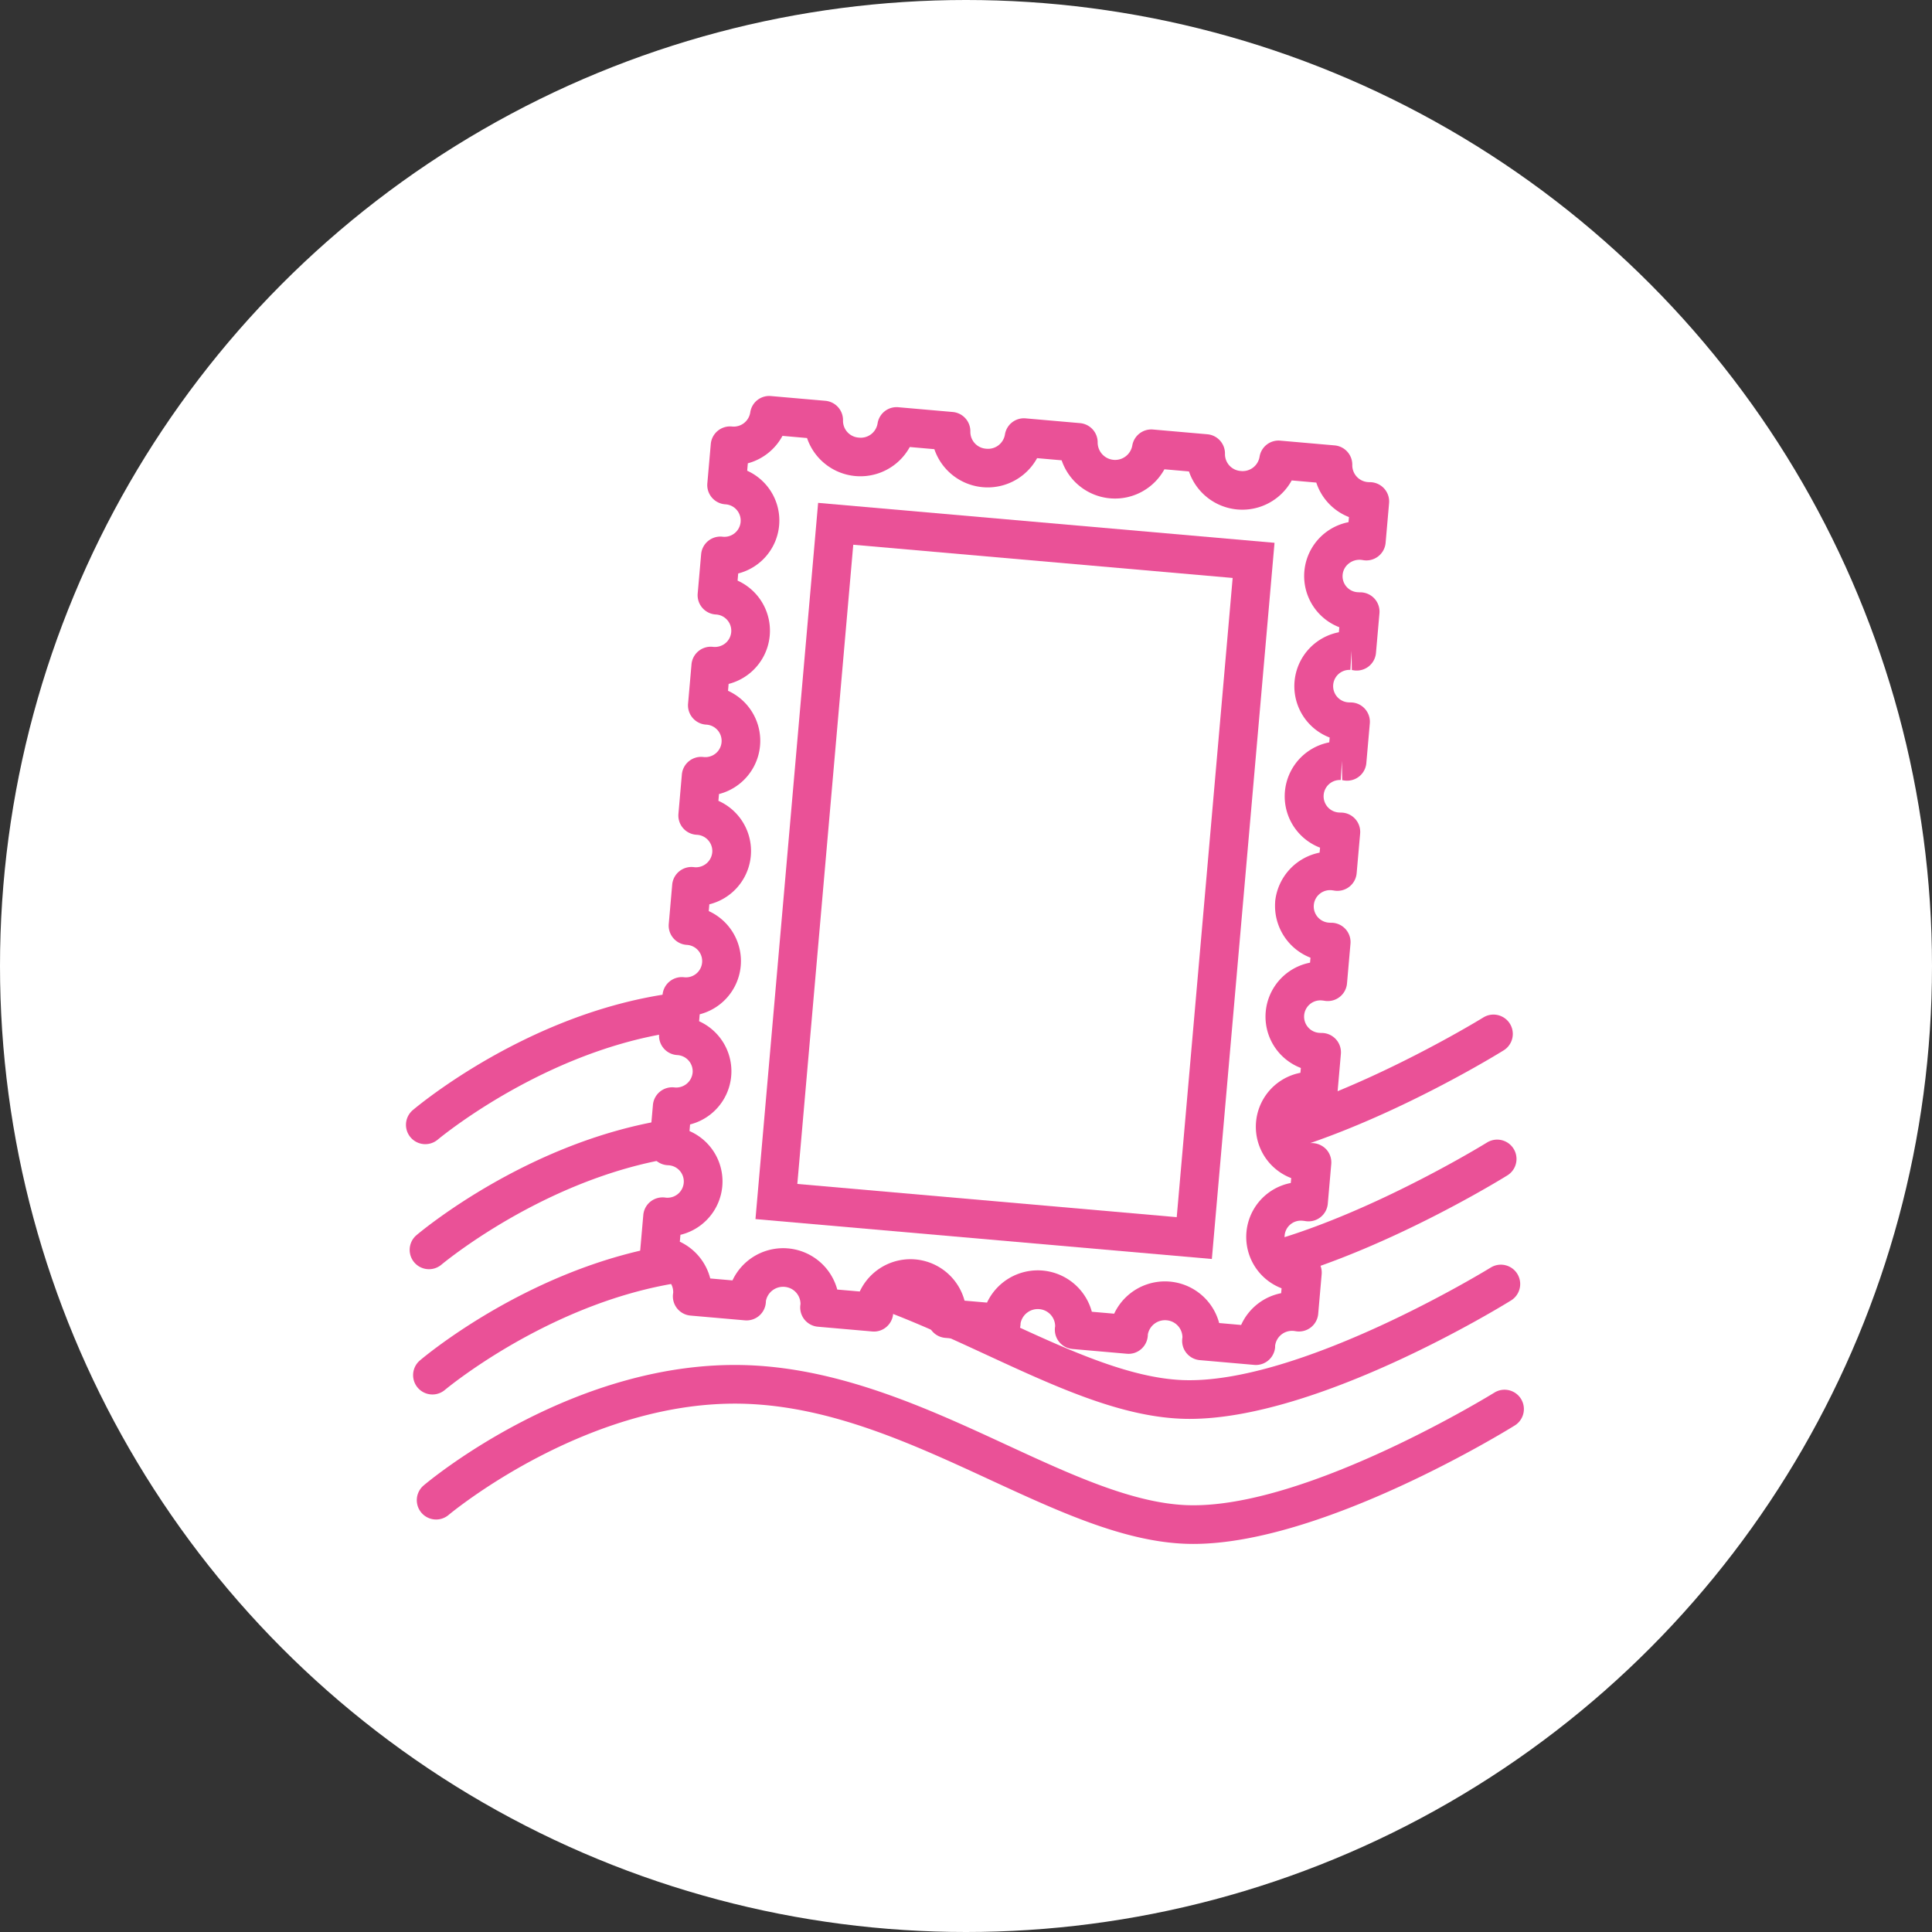 <svg id="Ebene_1" data-name="Ebene 1" xmlns="http://www.w3.org/2000/svg" viewBox="0 0 200 200"><rect x="0" y="0" width="200" height="200" fill="#333333" stroke="none"/><defs><style>.cls-1{fill:#fff;}.cls-2{fill:#ea5197;}.cls-3{fill:none;}</style></defs><g id="Porto"><circle id="BG" class="cls-1" cx="100" cy="100" r="100"/><g id="Gruppe_164" data-name="Gruppe 164"><g id="waves"><g id="Pfad_96" data-name="Pfad 96"><path class="cls-2" d="M122.382,120.993c-.325,0-.644-.007-.96-.022-6.373-.282-13.014-3.351-20.047-6.6-8.036-3.714-16.346-7.554-25.271-7.88-16.342-.593-30.668,11.382-30.811,11.5a2,2,0,0,1-2.587-3.05c.63-.535,15.649-13.114,33.544-12.451,9.728.357,18.8,4.548,26.8,8.248,6.664,3.079,12.96,5.988,18.546,6.237,12.144.53,31.756-11.521,31.952-11.644a2,2,0,0,1,2.112,3.4C154.839,109.243,135.773,120.992,122.382,120.993Z"/></g><g id="Pfad_97" data-name="Pfad 97"><path class="cls-2" d="M122.764,133.937c-.324,0-.643-.007-.959-.022-6.373-.282-13.015-3.351-20.047-6.6-8.037-3.714-16.347-7.554-25.271-7.88-16.35-.593-30.669,11.382-30.811,11.5a2,2,0,0,1-2.587-3.05c.631-.535,15.677-13.115,33.544-12.451,9.728.357,18.8,4.548,26.8,8.248,6.664,3.079,12.96,5.988,18.546,6.237q.4.017.812.016c12.232,0,30.948-11.54,31.14-11.66a2,2,0,0,1,2.112,3.4C155.221,122.187,136.156,133.936,122.764,133.937Z"/></g><g id="Pfad_98" data-name="Pfad 98"><path class="cls-2" d="M123.147,146.883c-.324,0-.643-.008-.96-.022-6.372-.283-13.014-3.352-20.046-6.6-8.037-3.713-16.347-7.553-25.271-7.88-16.306-.594-30.669,11.383-30.811,11.5a2,2,0,0,1-2.588-3.051c.631-.535,15.654-13.118,33.545-12.45,9.727.356,18.8,4.548,26.8,8.247,6.664,3.079,12.96,5.988,18.546,6.237,12.149.513,31.756-11.521,31.951-11.643a2,2,0,1,1,2.112,3.4C155.6,135.133,136.539,146.882,123.147,146.883Z"/></g><g id="Pfad_99" data-name="Pfad 99"><path class="cls-2" d="M123.53,159.827c-.324,0-.643-.008-.96-.022-6.372-.283-13.014-3.352-20.047-6.6-8.036-3.713-16.346-7.553-25.27-7.88-16.314-.594-30.67,11.383-30.812,11.5a2,2,0,0,1-2.587-3.051c.632-.535,15.681-13.095,33.544-12.45,9.728.356,18.8,4.548,26.8,8.247,6.664,3.079,12.959,5.988,18.545,6.237.267.012.538.017.813.017,12.232,0,30.948-11.541,31.139-11.66a2,2,0,1,1,2.112,3.4C155.987,148.077,136.922,159.826,123.53,159.827Z"/></g></g><g id="stamp"><g id="Pfad_94" data-name="Pfad 94"><path class="cls-1" d="M134,93.511a3.744,3.744,0,0,1,4.109-3.336c.116.01.228.027.34.047l.359-4.1c-.114,0-.227,0-.343-.013a3.683,3.683,0,1,1,.444-7.352q.1.006.2.018c.115.01.228.026.34.047l.359-4.1c-.114,0-.228,0-.343-.012a3.683,3.683,0,1,1,.444-7.352c.066,0,.132.009.2.017.116.01.228.026.34.047l.359-4.1c-.114,0-.227,0-.343-.012a3.684,3.684,0,1,1,.642-7.336c.116.01.228.026.34.047l.359-4.1c-.114,0-.227,0-.343-.013a3.747,3.747,0,0,1-3.474-3.8l-5.625-.492a3.8,3.8,0,0,1-7.554-.661l-5.624-.492a3.805,3.805,0,0,1-7.555-.661L106,45.3a3.8,3.8,0,0,1-7.554-.661l-5.625-.492a3.8,3.8,0,0,1-7.554-.661L79.643,43a3.747,3.747,0,0,1-4.067,3.143l-.356,4.068a3.683,3.683,0,1,1-.642,7.336l-.355,4.069a3.682,3.682,0,1,1-.4,7.354c-.081,0-.162-.011-.242-.021l-.356,4.068a3.683,3.683,0,0,1-.4,7.355c-.081,0-.161-.012-.242-.021l-.356,4.068a3.683,3.683,0,1,1-.329,7.358q-.156-.007-.312-.027l-.356,4.068a3.683,3.683,0,1,1-.4,7.355c-.08,0-.161-.012-.241-.021l-.357,4.072a3.683,3.683,0,0,1-.4,7.355c-.081-.005-.162-.012-.242-.022l-.356,4.069a3.683,3.683,0,1,1-.641,7.327l-.356,4.068a3.742,3.742,0,0,1,3.451,4,1.1,1.1,0,0,1-.025.18l5.624.492c.005-.06,0-.12.007-.182a3.8,3.8,0,0,1,7.571.663,1.391,1.391,0,0,1-.025.18l5.623.492c.006-.06,0-.121.007-.182a3.8,3.8,0,0,1,7.571.663,1.086,1.086,0,0,1-.025.179l5.624.492c0-.059,0-.12.006-.181a3.8,3.8,0,0,1,7.571.662,1.1,1.1,0,0,1-.025.18l5.624.492c.005-.06,0-.12.007-.181a3.8,3.8,0,0,1,7.571.662,1.367,1.367,0,0,1-.025.18l5.623.492c.006-.06,0-.12.007-.181a3.743,3.743,0,0,1,4.112-3.334h.007c.116.01.228.027.34.047l.359-4.1a3.3,3.3,0,0,1-.343-.013,3.683,3.683,0,1,1,.444-7.352q.1.006.2.018c.115.01.228.026.34.047l.358-4.1c-.113,0-.227,0-.342-.012a3.683,3.683,0,1,1,.444-7.352c.066,0,.132.009.2.017.116.01.228.027.34.047l.359-4.1c-.114,0-.227,0-.343-.012a3.683,3.683,0,1,1,.444-7.352c.066,0,.132.01.2.017.115.01.228.027.34.047l.359-4.1c-.114,0-.228,0-.343-.013a3.744,3.744,0,0,1-3.468-4Z"/><path class="cls-2" d="M129.993,141.3c-.058,0-.115,0-.174-.008L124.2,140.8a2,2,0,0,1-1.794-2.342,1.786,1.786,0,0,0-1.568-1.776,1.812,1.812,0,0,0-1.334.355,1.789,1.789,0,0,0-.68,1.113c0,.06,0,.114-.009.17a2,2,0,0,1-.706,1.358,1.968,1.968,0,0,1-1.461.461l-5.625-.492a2,2,0,0,1-1.793-2.35,1.788,1.788,0,0,0-1.569-1.768,1.816,1.816,0,0,0-2.014,1.466c0,.061,0,.117-.009.173a2,2,0,0,1-.706,1.358,1.978,1.978,0,0,1-1.461.461l-5.624-.492a2,2,0,0,1-1.8-2.327,1.8,1.8,0,0,0-1.566-1.792,1.82,1.82,0,0,0-2.014,1.468c0,.06,0,.114-.009.17a2,2,0,0,1-.706,1.358,1.972,1.972,0,0,1-1.461.461l-5.623-.492a2,2,0,0,1-1.8-2.341,1.783,1.783,0,0,0-1.566-1.776,1.811,1.811,0,0,0-1.336.356,1.786,1.786,0,0,0-.68,1.11c0,.061,0,.116-.009.172a2,2,0,0,1-2.167,1.819l-5.623-.492a2,2,0,0,1-1.8-2.346,1.743,1.743,0,0,0-1.608-1.827,2,2,0,0,1-1.841-2.17l.356-4.069a2,2,0,0,1,.753-1.395,2.023,2.023,0,0,1,1.536-.408,1.367,1.367,0,0,0,.157.014h.057a1.685,1.685,0,0,0,1.688-1.625,1.682,1.682,0,0,0-1.625-1.738,2,2,0,0,1-1.926-2.173l.357-4.069a2,2,0,0,1,2.22-1.813,1.706,1.706,0,0,0,1.893-1.578,1.685,1.685,0,0,0-1.59-1.771,2,2,0,0,1-1.882-2.171l.356-4.073a2,2,0,0,1,2.249-1.81,1.682,1.682,0,1,0,.277-3.352,2,2,0,0,1-1.884-2.17l.356-4.069a2,2,0,0,1,2.241-1.81l.164.014a1.7,1.7,0,0,0,1.746-1.607,1.685,1.685,0,0,0-1.606-1.756,2,2,0,0,1-1.9-2.171l.355-4.069a2,2,0,0,1,2.216-1.814,1.692,1.692,0,0,0,1.341-.416,1.683,1.683,0,0,0-1.031-2.933,2,2,0,0,1-1.884-2.17l.356-4.069a2,2,0,0,1,2.231-1.812,1.726,1.726,0,0,0,1.326-.417,1.683,1.683,0,0,0-1.033-2.934,2,2,0,0,1-1.883-2.17l.356-4.069a2,2,0,0,1,2.19-1.816,1.684,1.684,0,1,0,.293-3.352,2,2,0,0,1-1.841-2.168l.357-4.069a2,2,0,0,1,2.187-1.816,1.733,1.733,0,0,0,1.9-1.464A1.982,1.982,0,0,1,79.818,41l5.625.492a2,2,0,0,1,1.825,2.027A1.746,1.746,0,0,0,88.887,45.3a1.766,1.766,0,0,0,1.959-1.46A1.988,1.988,0,0,1,93,42.157l5.625.492a2,2,0,0,1,1.826,2.026,1.748,1.748,0,0,0,1.619,1.774,1.773,1.773,0,0,0,1.96-1.461,1.988,1.988,0,0,1,2.15-1.678l5.625.492a2,2,0,0,1,1.825,2.027,1.806,1.806,0,0,0,3.58.313,2,2,0,0,1,2.149-1.679l5.624.492a2,2,0,0,1,1.826,2.027,1.746,1.746,0,0,0,1.619,1.773,1.773,1.773,0,0,0,1.96-1.461,1.987,1.987,0,0,1,2.15-1.678l5.625.492a2,2,0,0,1,1.825,2.026,1.748,1.748,0,0,0,1.62,1.772,1.787,1.787,0,0,0,.185.008h.012a2,2,0,0,1,1.992,2.175l-.359,4.1a2,2,0,0,1-2.358,1.792c-.047-.008-.094-.016-.142-.02a1.764,1.764,0,0,0-1.316.377,1.661,1.661,0,0,0,.985,2.971c.081.007.148.007.189.007h.011a2,2,0,0,1,1.993,2.175l-.36,4.1a2,2,0,0,1-2.346,1.794c-.051-.009-.1-.018-.154-.022l-.03-1.993-.118,1.979a1.683,1.683,0,1,0-.205,3.36c.1.007.153,0,.211.008a1.97,1.97,0,0,1,1.483.645,2,2,0,0,1,.521,1.53l-.359,4.1a2,2,0,0,1-2.347,1.794,1.523,1.523,0,0,0-.153-.022l-.031-1.994-.119,1.979a1.683,1.683,0,0,0-.2,3.36c.1.008.151.007.211.009h.012A2,2,0,0,1,140.8,86.3l-.36,4.1A2,2,0,0,1,138.1,92.19c-.051-.009-.1-.017-.154-.022a1.685,1.685,0,1,0-.332,3.348,1.414,1.414,0,0,0,.177.007A2,2,0,0,1,139.8,97.7l-.358,4.1a2,2,0,0,1-2.336,1.8c-.057-.01-.116-.019-.176-.025l-.138-.013a1.683,1.683,0,1,0-.2,3.36c.114.009.169.009.222.009a2,2,0,0,1,1.993,2.174l-.358,4.1a2,2,0,0,1-2.358,1.791c-.027,0-.183-.023-.207-.027a1.683,1.683,0,1,0-.288,3.353c.091.007.155.008.2.008a2.076,2.076,0,0,1,1.489.64,2,2,0,0,1,.526,1.534l-.358,4.1a2,2,0,0,1-2.336,1.8c-.058-.01-.117-.019-.177-.024l-.137-.013a1.683,1.683,0,1,0-.2,3.359c.115.009.168.009.223.009a2,2,0,0,1,1.992,2.175l-.358,4.1a2,2,0,0,1-2.358,1.792,1.342,1.342,0,0,0-.155-.021h0l-.057-.007a1.762,1.762,0,0,0-1.892,1.555.827.827,0,0,1,0,.146,2,2,0,0,1-1.993,1.827Zm-3.79-4.34,2.279.2a5.758,5.758,0,0,1,4.142-3.29l.044-.507a5.689,5.689,0,0,1,.953-10.9l.044-.507a5.688,5.688,0,0,1,.953-10.9l.045-.5a5.689,5.689,0,0,1,.953-10.9l.045-.515a5.76,5.76,0,0,1-3.656-5.771c0-.021,0-.043,0-.064a5.753,5.753,0,0,1,4.6-5.042l.046-.514a5.689,5.689,0,0,1,.953-10.9l.044-.5a5.689,5.689,0,0,1,.953-10.9l.045-.518a5.681,5.681,0,0,1,.951-10.877l.047-.527a5.762,5.762,0,0,1-3.382-3.571l-2.545-.223a5.831,5.831,0,0,1-10.636-.93l-2.542-.223a5.832,5.832,0,0,1-10.637-.93l-2.543-.223a5.831,5.831,0,0,1-10.635-.93l-2.544-.223a5.831,5.831,0,0,1-10.636-.93l-2.543-.223a5.77,5.77,0,0,1-3.585,2.839l-.067.769a5.656,5.656,0,0,1-.931,10.636l-.064.739A5.687,5.687,0,0,1,75.426,70.8l-.061.71A5.689,5.689,0,0,1,74.43,82.2l-.062.7a5.686,5.686,0,0,1-.937,10.715l-.061.7A5.688,5.688,0,0,1,72.434,105l-.063.718a5.682,5.682,0,0,1-.935,10.685l-.06.683a5.686,5.686,0,0,1-.938,10.742l-.063.713a5.779,5.779,0,0,1,3.15,3.806l2.3.2a5.8,5.8,0,0,1,10.848.948l2.329.2a5.795,5.795,0,0,1,10.847.949l2.327.2a5.8,5.8,0,0,1,10.85.948l2.312.2a5.807,5.807,0,0,1,10.864.949Zm-16.948.2h0Zm0,0v0Zm0,0v0Z"/></g><g id="Pfad_95" data-name="Pfad 95"><path class="cls-3" d="M84.692,52.057l47.245,4.133-6.486,74.14L78.206,126.2Z"/><path class="cls-2" d="M88.329,56.391l-5.79,66.17L121.815,126l5.789-66.17L88.329,56.391m-3.637-4.334,47.246,4.134-6.487,74.139L78.206,126.2Z"/></g></g></g></g></svg>